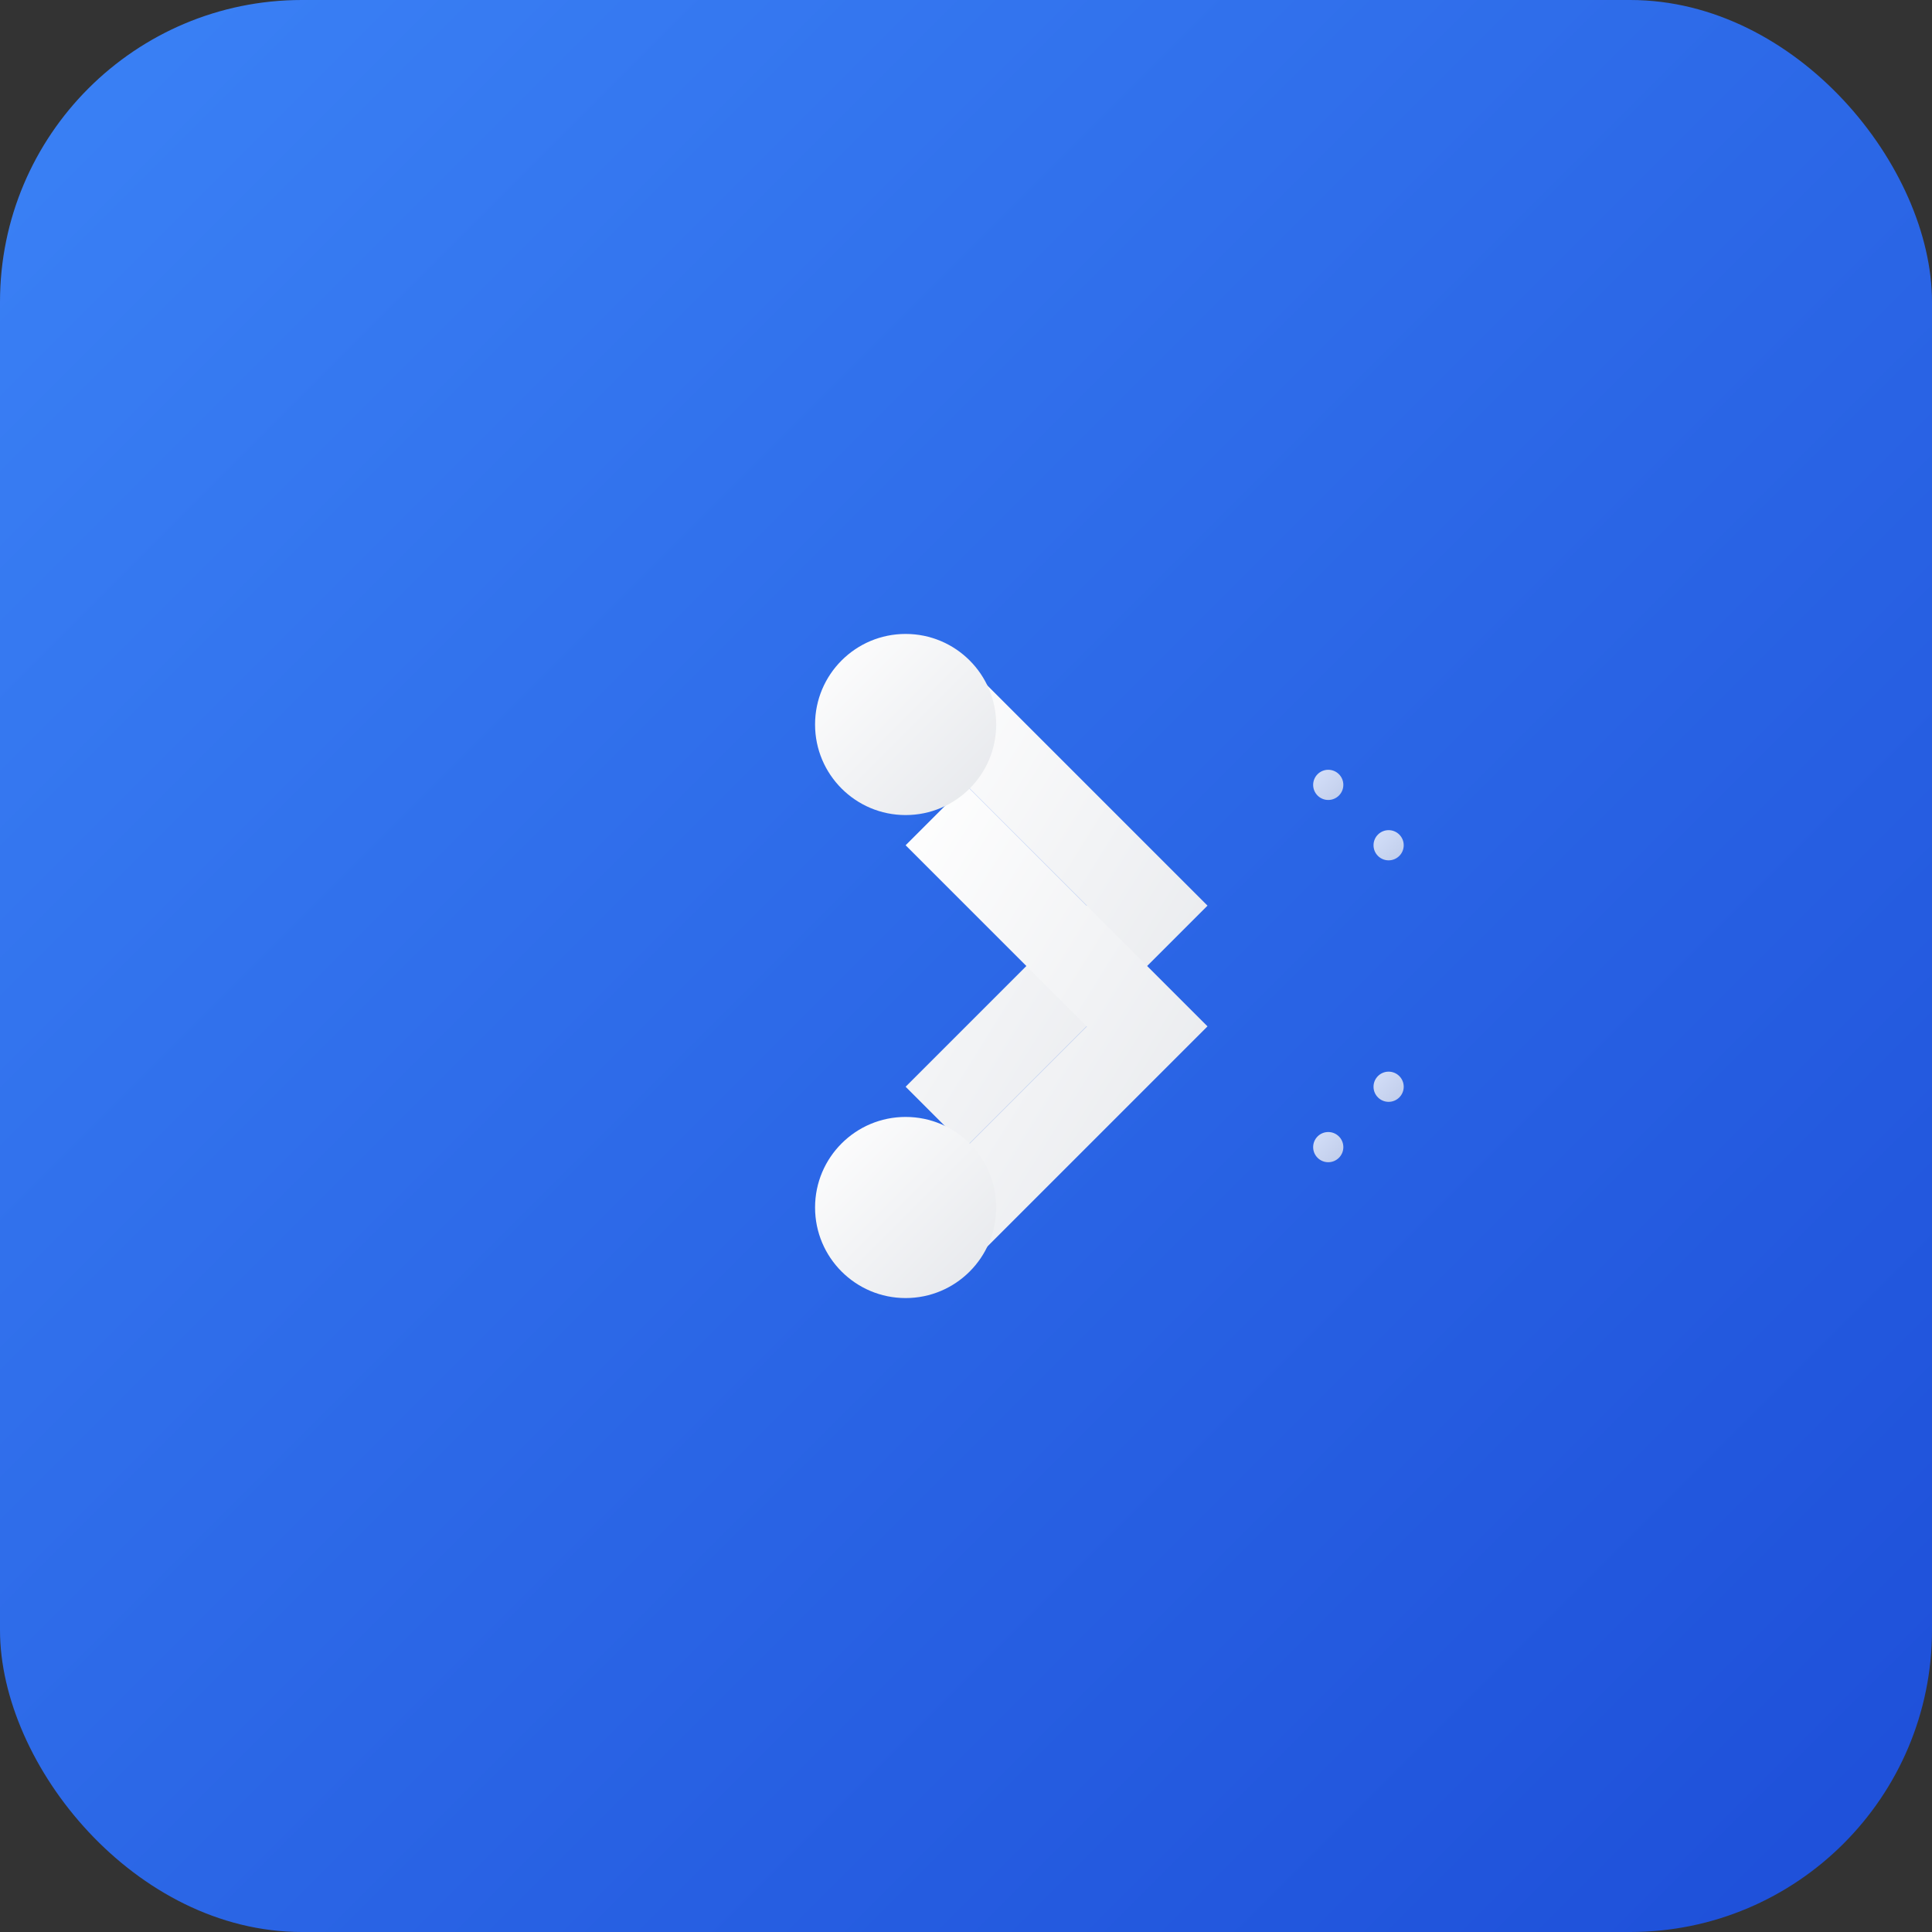<svg width="512" height="512" viewBox="0 0 512 512" xmlns="http://www.w3.org/2000/svg">
  <rect x="0" y="0" width="512" height="512" fill="#333333" stroke="none"/>
  <defs>
    <linearGradient id="bgGradient" x1="0%" y1="0%" x2="100%" y2="100%">
      <stop offset="0%" style="stop-color:#3b82f6;stop-opacity:1" />
      <stop offset="100%" style="stop-color:#1d4ed8;stop-opacity:1" />
    </linearGradient>
    <linearGradient id="iconGradient" x1="0%" y1="0%" x2="100%" y2="100%">
      <stop offset="0%" style="stop-color:#ffffff;stop-opacity:1" />
      <stop offset="100%" style="stop-color:#e5e7eb;stop-opacity:1" />
    </linearGradient>
  </defs>
  
  <!-- 背景圆角矩形 -->
  <rect width="512" height="512" rx="80" ry="80" fill="url(#bgGradient)"/>
  
  <!-- 剪刀图标 -->
  <g transform="translate(128, 128)">
    <!-- 剪刀主体 -->
    <path d="M128 48 L192 112 L128 176 L112 160 L160 112 L112 64 Z" fill="url(#iconGradient)" stroke="none"/>
    <path d="M128 208 L192 144 L128 80 L112 96 L160 144 L112 192 Z" fill="url(#iconGradient)" stroke="none"/>
    
    <!-- 剪刀手柄 -->
    <circle cx="112" cy="64" r="24" fill="url(#iconGradient)"/>
    <circle cx="112" cy="192" r="24" fill="url(#iconGradient)"/>
    
    <!-- 切割线 -->
    <line x1="192" y1="112" x2="240" y2="112" stroke="url(#iconGradient)" stroke-width="8" stroke-linecap="round"/>
    <line x1="192" y1="144" x2="240" y2="144" stroke="url(#iconGradient)" stroke-width="8" stroke-linecap="round"/>
    
    <!-- AI装饰元素 -->
    <circle cx="224" cy="80" r="4" fill="url(#iconGradient)" opacity="0.8"/>
    <circle cx="240" cy="96" r="4" fill="url(#iconGradient)" opacity="0.8"/>
    <circle cx="224" cy="176" r="4" fill="url(#iconGradient)" opacity="0.8"/>
    <circle cx="240" cy="160" r="4" fill="url(#iconGradient)" opacity="0.8"/>
  </g>
</svg>